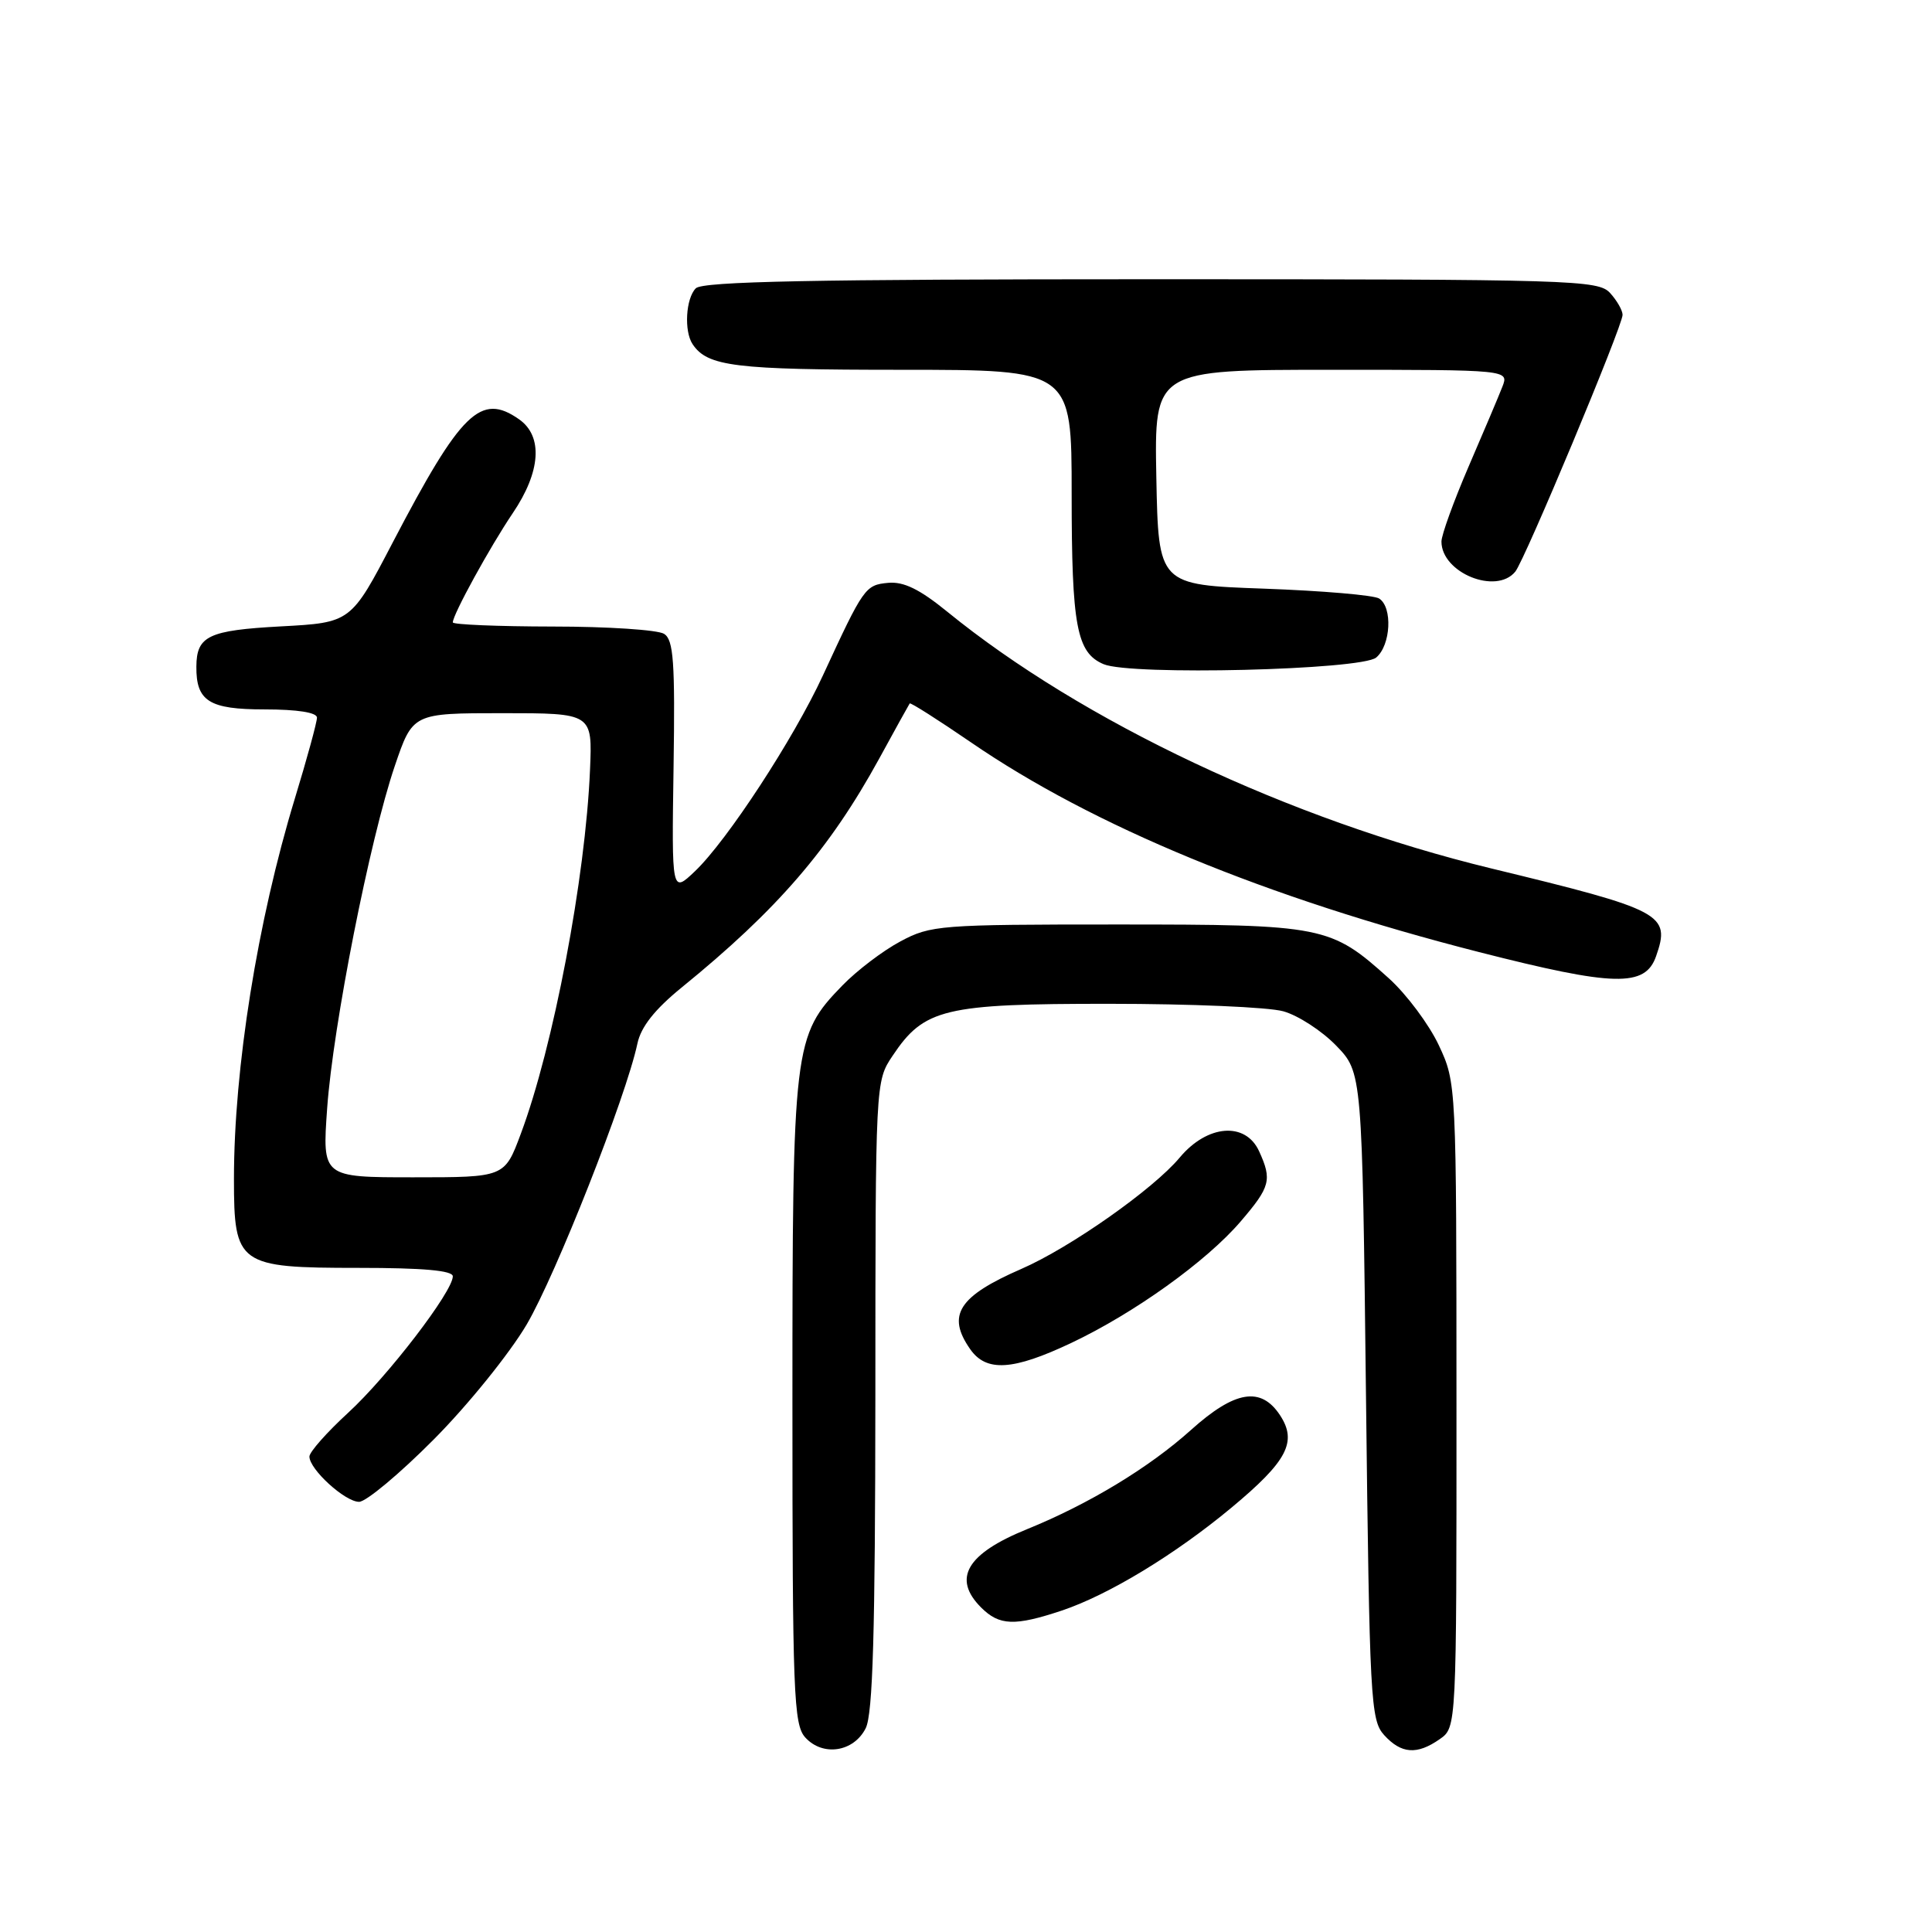 <?xml version="1.0" encoding="UTF-8" standalone="no"?>
<!DOCTYPE svg PUBLIC "-//W3C//DTD SVG 1.1//EN" "http://www.w3.org/Graphics/SVG/1.1/DTD/svg11.dtd" >
<svg xmlns="http://www.w3.org/2000/svg" xmlns:xlink="http://www.w3.org/1999/xlink" version="1.1" viewBox="0 0 256 256">
 <g >
 <path fill="currentColor"
d=" M 114.71 229.00 C 115.66 227.11 115.97 216.31 115.99 184.90 C 116.00 143.32 116.00 143.29 118.27 139.90 C 122.45 133.64 125.10 133.00 147.00 133.01 C 157.72 133.01 168.09 133.45 170.04 134.00 C 171.99 134.54 175.14 136.58 177.04 138.54 C 180.50 142.11 180.50 142.11 181.00 184.95 C 181.47 225.29 181.61 227.92 183.40 229.90 C 185.67 232.40 187.76 232.56 190.78 230.44 C 193.00 228.89 193.00 228.89 192.99 186.19 C 192.98 143.57 192.98 143.49 190.65 138.50 C 189.36 135.75 186.39 131.77 184.05 129.65 C 176.31 122.68 175.42 122.50 148.00 122.50 C 124.53 122.50 123.32 122.59 119.31 124.74 C 117.00 125.97 113.54 128.60 111.62 130.58 C 105.15 137.24 105.00 138.48 105.00 185.85 C 105.00 224.42 105.16 228.52 106.70 230.22 C 109.02 232.78 113.12 232.16 114.71 229.00 Z  M 140.72 213.40 C 146.91 211.32 155.74 205.96 163.19 199.76 C 170.56 193.63 171.92 191.05 169.62 187.54 C 167.09 183.68 163.64 184.24 157.82 189.47 C 152.27 194.46 144.28 199.30 136.05 202.64 C 128.08 205.88 126.16 209.16 130.00 213.00 C 132.42 215.42 134.45 215.49 140.72 213.40 Z  M 57.46 190.75 C 61.98 186.21 67.52 179.35 69.79 175.50 C 73.66 168.91 82.96 145.34 84.46 138.28 C 84.93 136.06 86.75 133.76 90.32 130.85 C 103.00 120.54 109.93 112.51 116.51 100.50 C 118.61 96.65 120.43 93.37 120.54 93.21 C 120.65 93.06 124.28 95.37 128.62 98.34 C 144.82 109.47 167.80 118.96 195.96 126.15 C 213.94 130.74 218.00 130.83 219.44 126.70 C 221.39 121.13 220.37 120.59 197.59 115.07 C 170.86 108.58 143.40 95.62 125.50 81.04 C 121.85 78.07 119.74 77.04 117.68 77.23 C 114.65 77.52 114.44 77.81 109.04 89.50 C 105.15 97.92 96.35 111.38 92.09 115.44 C 89.00 118.38 89.00 118.38 89.25 101.66 C 89.46 87.70 89.25 84.79 88.00 83.99 C 87.17 83.46 80.54 83.02 73.25 83.02 C 65.96 83.01 60.00 82.76 60.00 82.47 C 60.00 81.43 64.94 72.44 67.94 68.00 C 71.66 62.51 71.98 57.80 68.78 55.56 C 63.71 52.00 61.10 54.54 52.07 71.82 C 46.50 82.50 46.50 82.50 37.21 83.00 C 27.62 83.52 26.05 84.26 26.02 88.32 C 25.98 92.91 27.71 94.00 35.04 94.00 C 39.41 94.00 42.00 94.41 42.00 95.09 C 42.00 95.70 40.68 100.53 39.06 105.84 C 34.11 122.09 31.00 141.55 31.00 156.22 C 31.00 167.60 31.56 168.00 47.50 168.00 C 56.08 168.00 60.00 168.35 60.00 169.12 C 60.00 171.14 51.37 182.39 46.12 187.21 C 43.30 189.80 41.00 192.40 41.00 193.00 C 41.00 194.70 45.72 199.00 47.58 199.00 C 48.50 199.00 52.95 195.29 57.46 190.75 Z  M 141.94 177.95 C 150.29 174.00 159.89 167.12 164.41 161.83 C 168.33 157.25 168.57 156.34 166.84 152.55 C 165.04 148.60 159.98 149.00 156.32 153.38 C 152.83 157.57 141.79 165.33 135.33 168.14 C 127.00 171.77 125.40 174.27 128.56 178.78 C 130.69 181.82 134.21 181.61 141.94 177.95 Z  M 182.35 87.13 C 184.29 85.51 184.55 80.47 182.75 79.31 C 182.06 78.86 175.20 78.28 167.50 78.00 C 153.50 77.50 153.50 77.50 153.22 63.25 C 152.95 49.00 152.95 49.00 176.45 49.00 C 199.95 49.00 199.95 49.00 199.07 51.25 C 198.59 52.49 196.57 57.25 194.59 61.84 C 192.62 66.42 191.00 70.89 191.00 71.76 C 191.00 75.89 198.24 78.85 200.78 75.75 C 202.04 74.22 215.00 43.19 215.00 41.72 C 215.00 41.13 214.26 39.83 213.35 38.83 C 211.78 37.10 208.57 37.00 152.55 37.00 C 107.88 37.00 93.11 37.29 92.20 38.20 C 90.87 39.53 90.62 43.88 91.77 45.60 C 93.74 48.56 97.34 49.00 119.43 49.00 C 142.00 49.00 142.00 49.00 142.00 65.43 C 142.00 82.98 142.66 86.50 146.24 88.01 C 149.85 89.53 180.36 88.78 182.35 87.13 Z  M 43.35 146.86 C 44.13 135.90 49.00 111.23 52.31 101.50 C 54.69 94.50 54.69 94.50 66.59 94.50 C 78.50 94.50 78.50 94.50 78.18 102.00 C 77.58 116.31 73.32 138.73 69.00 150.26 C 66.86 156.00 66.86 156.00 54.78 156.00 C 42.70 156.00 42.70 156.00 43.35 146.86 Z "/>
</g>
</svg>